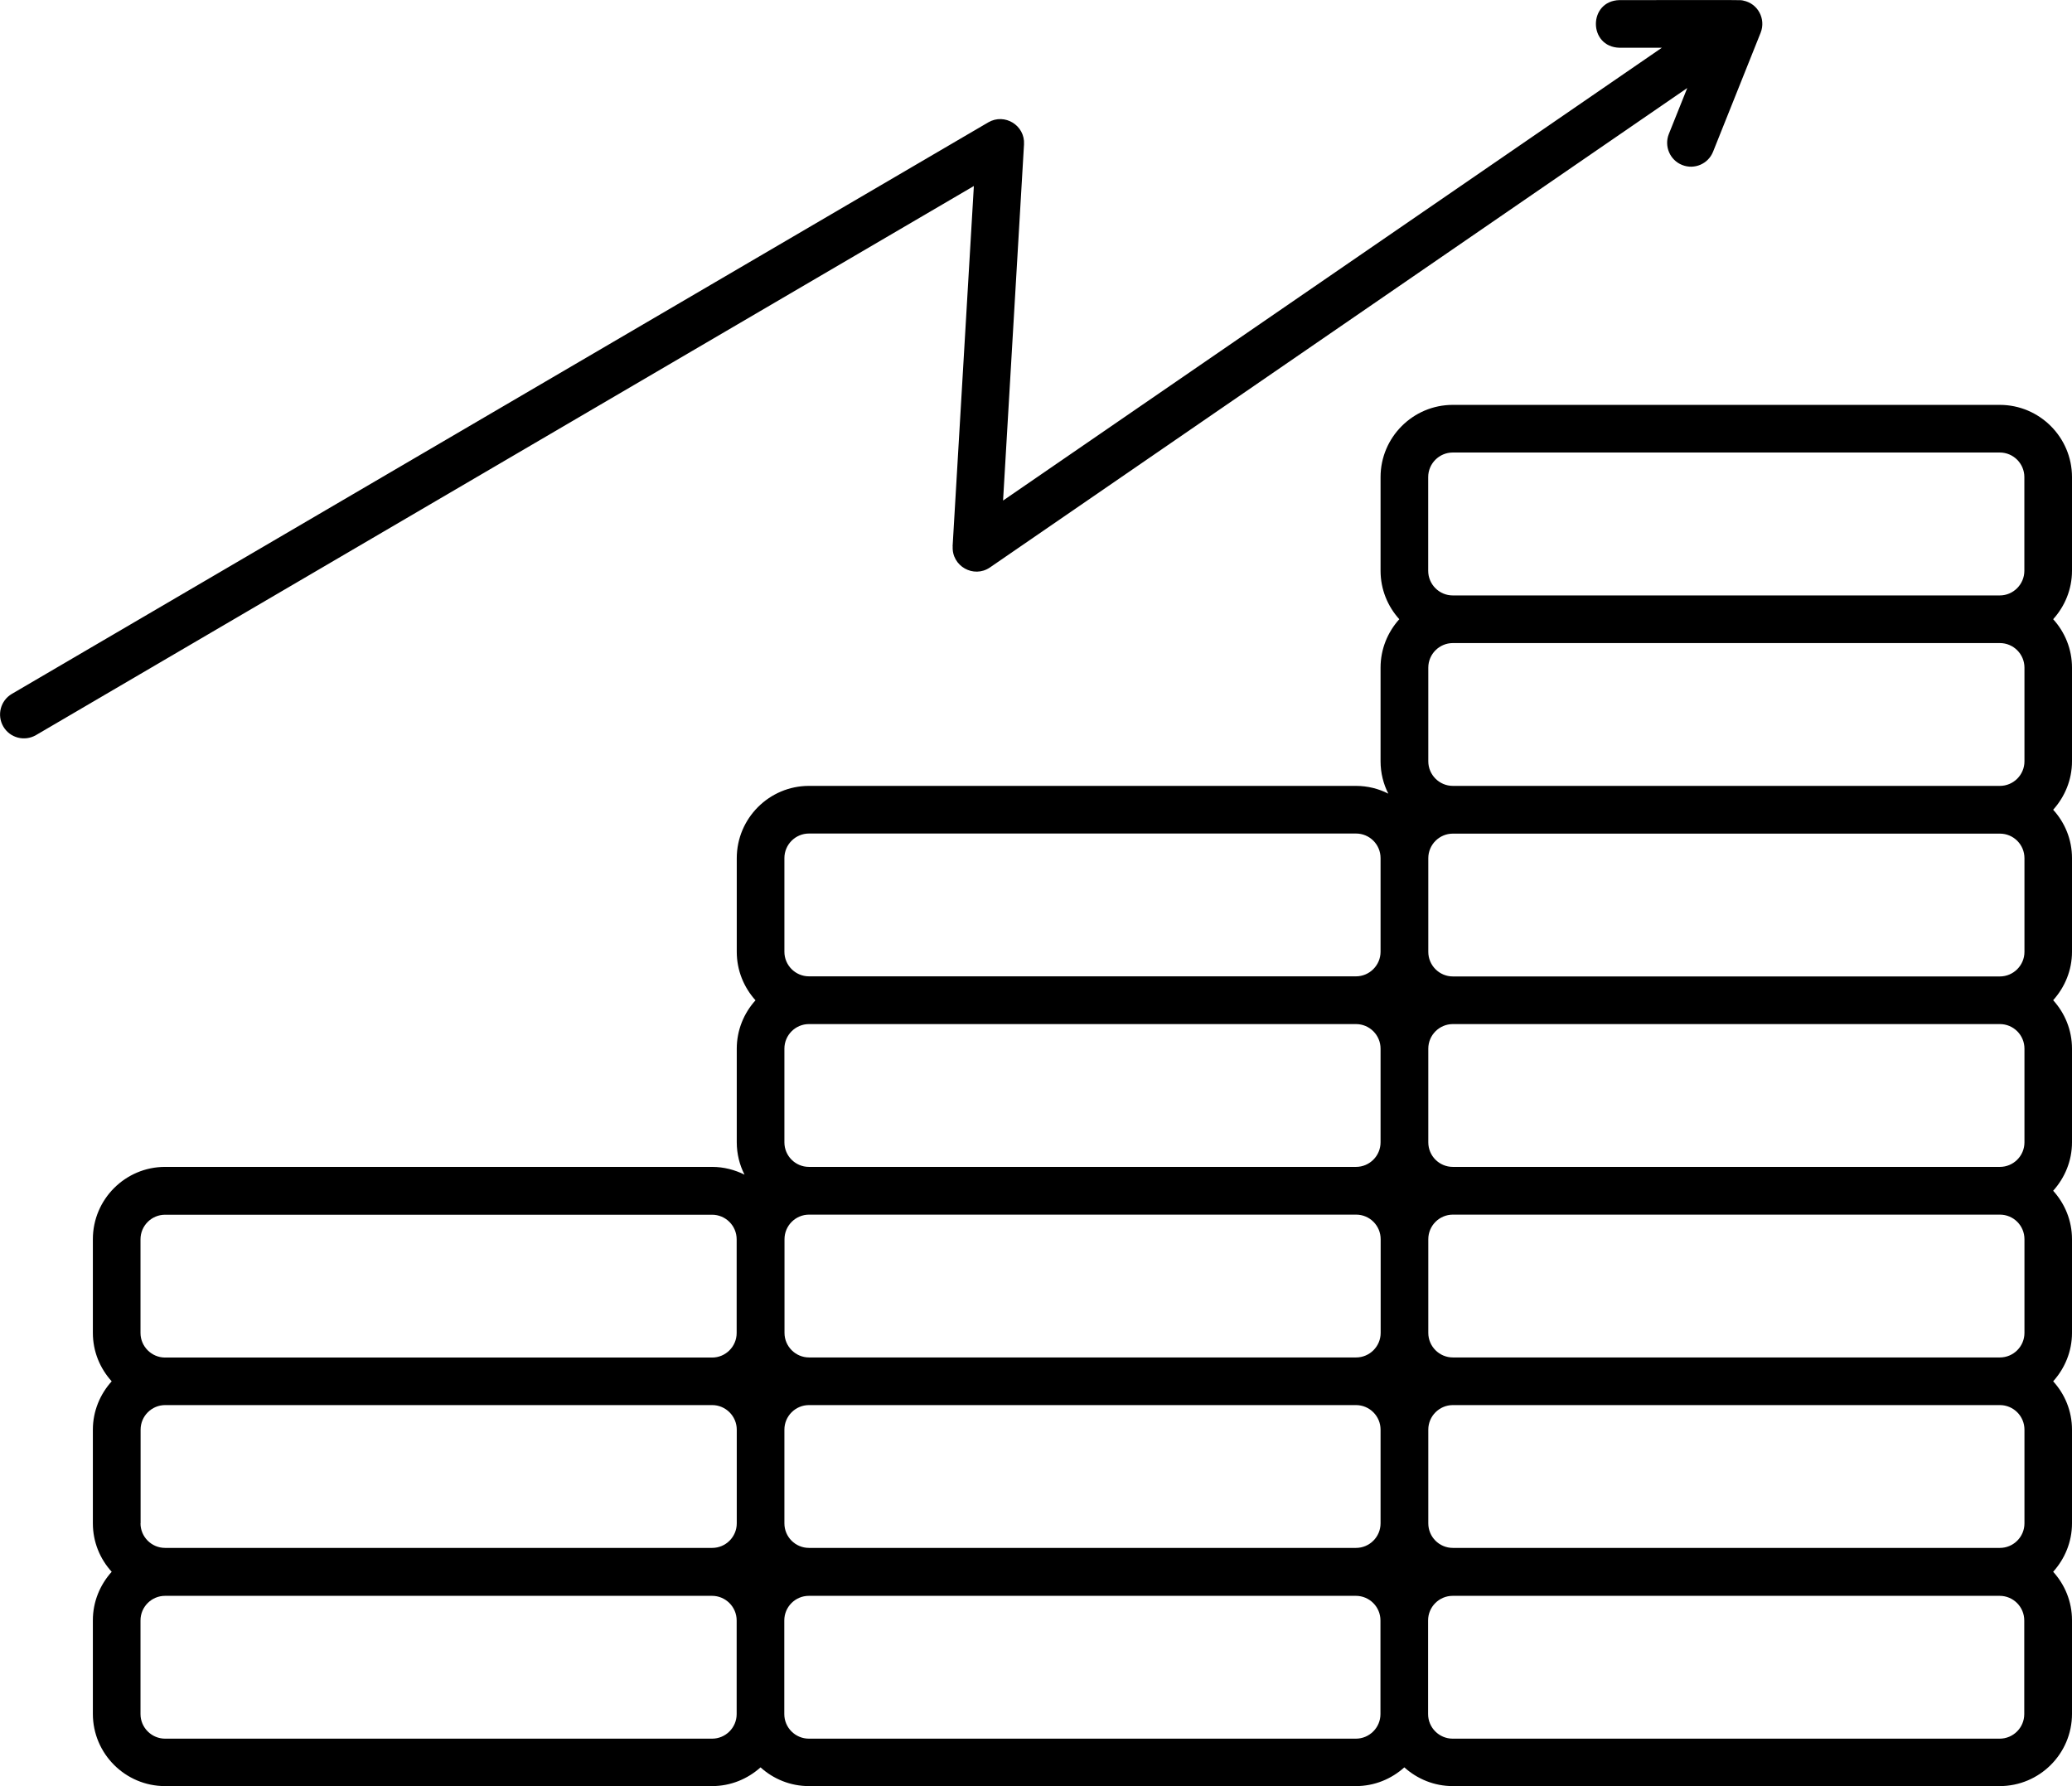<svg xmlns="http://www.w3.org/2000/svg" viewBox="0 0 205.72 177.35">
  <path d="M205.72 47.37c0-3.95-3.22-7.17-7.17-7.17h-54.31c-3.95 0-7.17 3.22-7.17 7.17v9.3c0 1.85.71 3.54 1.86 4.81-1.15 1.28-1.86 2.96-1.86 4.81v9.3c0 1.15.28 2.25.77 3.21-.96-.49-2.06-.77-3.21-.77H80.32c-3.95 0-7.17 3.22-7.17 7.18v9.3c0 1.85.71 3.53 1.86 4.81-1.15 1.27-1.86 2.96-1.86 4.8v9.3c0 1.15.28 2.25.77 3.21-.97-.48-2.06-.77-3.21-.77H16.39c-3.95 0-7.17 3.22-7.17 7.18v9.3c0 1.85.71 3.53 1.87 4.81-1.15 1.27-1.87 2.96-1.87 4.8v9.3c0 1.85.71 3.54 1.87 4.81-1.15 1.28-1.87 2.96-1.87 4.81v9.3c0 3.95 3.22 7.17 7.17 7.17H70.7c1.85 0 3.53-.71 4.81-1.86 1.27 1.15 2.96 1.86 4.8 1.86h54.31c1.85 0 3.53-.71 4.81-1.86 1.28 1.15 2.96 1.86 4.81 1.86h54.3c3.96 0 7.18-3.22 7.18-7.17v-9.3c0-1.85-.71-3.53-1.87-4.81 1.15-1.28 1.87-2.96 1.87-4.81v-9.3c0-1.85-.71-3.53-1.87-4.8 1.15-1.28 1.87-2.96 1.87-4.81v-9.3c0-1.85-.71-3.53-1.87-4.81 1.15-1.28 1.87-2.96 1.87-4.81v-9.3c0-1.85-.71-3.53-1.87-4.81 1.15-1.28 1.87-2.96 1.87-4.81v-9.3c0-1.85-.71-3.53-1.87-4.8 1.15-1.28 1.87-2.96 1.87-4.81v-9.3c0-1.85-.71-3.53-1.87-4.81 1.15-1.27 1.87-2.96 1.87-4.81v-9.3Zm-63.92 0c0-1.35 1.1-2.44 2.44-2.44h54.31c1.35 0 2.44 1.1 2.44 2.44v9.3c0 1.35-1.1 2.45-2.44 2.45h-54.31c-1.35 0-2.44-1.1-2.44-2.45v-9.3ZM201 66.29v9.3c0 1.35-1.1 2.44-2.44 2.44h-54.31c-1.35 0-2.44-1.1-2.44-2.44v-9.3c0-1.35 1.1-2.44 2.44-2.44h54.31c1.35 0 2.44 1.1 2.44 2.44Zm0 18.92v9.3c0 1.34-1.1 2.44-2.44 2.44h-54.31c-1.35 0-2.44-1.1-2.44-2.44v-9.3c0-1.35 1.1-2.44 2.44-2.44h54.31c1.35 0 2.44 1.09 2.44 2.44Zm0 18.91v9.3c0 1.35-1.1 2.44-2.44 2.44h-54.31c-1.35 0-2.44-1.09-2.44-2.44v-9.3c0-1.35 1.1-2.44 2.44-2.44h54.31c1.35 0 2.44 1.1 2.44 2.44Zm0 18.92v9.3c0 1.35-1.1 2.44-2.44 2.44h-54.31c-1.35 0-2.44-1.1-2.44-2.44v-9.3c0-1.35 1.1-2.44 2.44-2.44h54.31c1.35 0 2.44 1.09 2.44 2.44Zm0 18.91v9.3c0 1.35-1.1 2.44-2.44 2.44h-54.31c-1.35 0-2.44-1.09-2.44-2.44v-9.3c0-1.35 1.1-2.44 2.44-2.44h54.31c1.35 0 2.44 1.1 2.44 2.44Zm-187.04 9.3v-9.3c0-1.35 1.1-2.44 2.44-2.44h54.31c1.34 0 2.44 1.1 2.44 2.44v9.3c0 1.35-1.1 2.44-2.44 2.44H16.39c-1.34 0-2.44-1.09-2.44-2.44Zm63.92-37.83v-9.3c0-1.35 1.1-2.44 2.44-2.44h54.31c1.35 0 2.44 1.1 2.44 2.44v9.3c0 1.35-1.1 2.44-2.44 2.44H80.32c-1.35 0-2.44-1.09-2.44-2.44Zm59.2 18.92c0 1.35-1.1 2.44-2.44 2.44H80.33c-1.35 0-2.44-1.1-2.44-2.44v-9.3c0-1.35 1.1-2.44 2.44-2.44h54.31c1.35 0 2.44 1.09 2.44 2.44v9.3Zm-59.2 18.91v-9.3c0-1.35 1.1-2.44 2.44-2.44h54.31c1.35 0 2.44 1.1 2.44 2.44v9.3c0 1.35-1.1 2.44-2.44 2.44H80.32c-1.35 0-2.44-1.09-2.44-2.44Zm0-66.05c0-1.35 1.1-2.44 2.44-2.44h54.31c1.35 0 2.44 1.09 2.44 2.44v9.3c0 1.34-1.1 2.44-2.44 2.44H80.32c-1.35 0-2.44-1.1-2.44-2.44v-9.3Zm-63.93 37.85c0-1.35 1.1-2.44 2.44-2.44H70.7c1.34 0 2.44 1.09 2.44 2.44v9.3c0 1.35-1.1 2.44-2.44 2.44H16.39c-1.34 0-2.44-1.1-2.44-2.44v-9.3Zm56.75 49.58H16.39c-1.34 0-2.44-1.1-2.44-2.44v-9.3c0-1.35 1.1-2.44 2.44-2.44H70.7c1.34 0 2.44 1.1 2.44 2.44v9.3c0 1.35-1.1 2.44-2.44 2.44Zm63.92 0H80.31c-1.35 0-2.44-1.1-2.44-2.44v-9.3c0-1.35 1.1-2.44 2.44-2.44h54.31c1.35 0 2.44 1.1 2.44 2.44v9.3c0 1.35-1.1 2.44-2.44 2.44Zm66.36-2.44c0 1.35-1.1 2.44-2.44 2.44h-54.31c-1.35 0-2.44-1.1-2.44-2.44v-9.3c0-1.35 1.1-2.44 2.44-2.44h54.31c1.35 0 2.44 1.1 2.44 2.44v9.3ZM94.59 54.25c-.11 1.96 2.08 3.2 3.7 2.09l69.23-47.6-1.83 4.57c-.48 1.21.11 2.59 1.32 3.07 1.22.49 2.59-.11 3.07-1.31l4.73-11.83c.53-1.36-.27-2.89-1.72-3.18-.4-.08.57-.05-12.3-.05-3.12.08-3.12 4.65 0 4.73H165L99.59 49.7l2.08-35.37c.11-1.88-1.92-3.13-3.55-2.18L1.17 68.9c-1.12.66-1.5 2.11-.84 3.24.65 1.12 2.1 1.51 3.24.85l93.12-54.52-2.11 35.78Z"/>
</svg>
